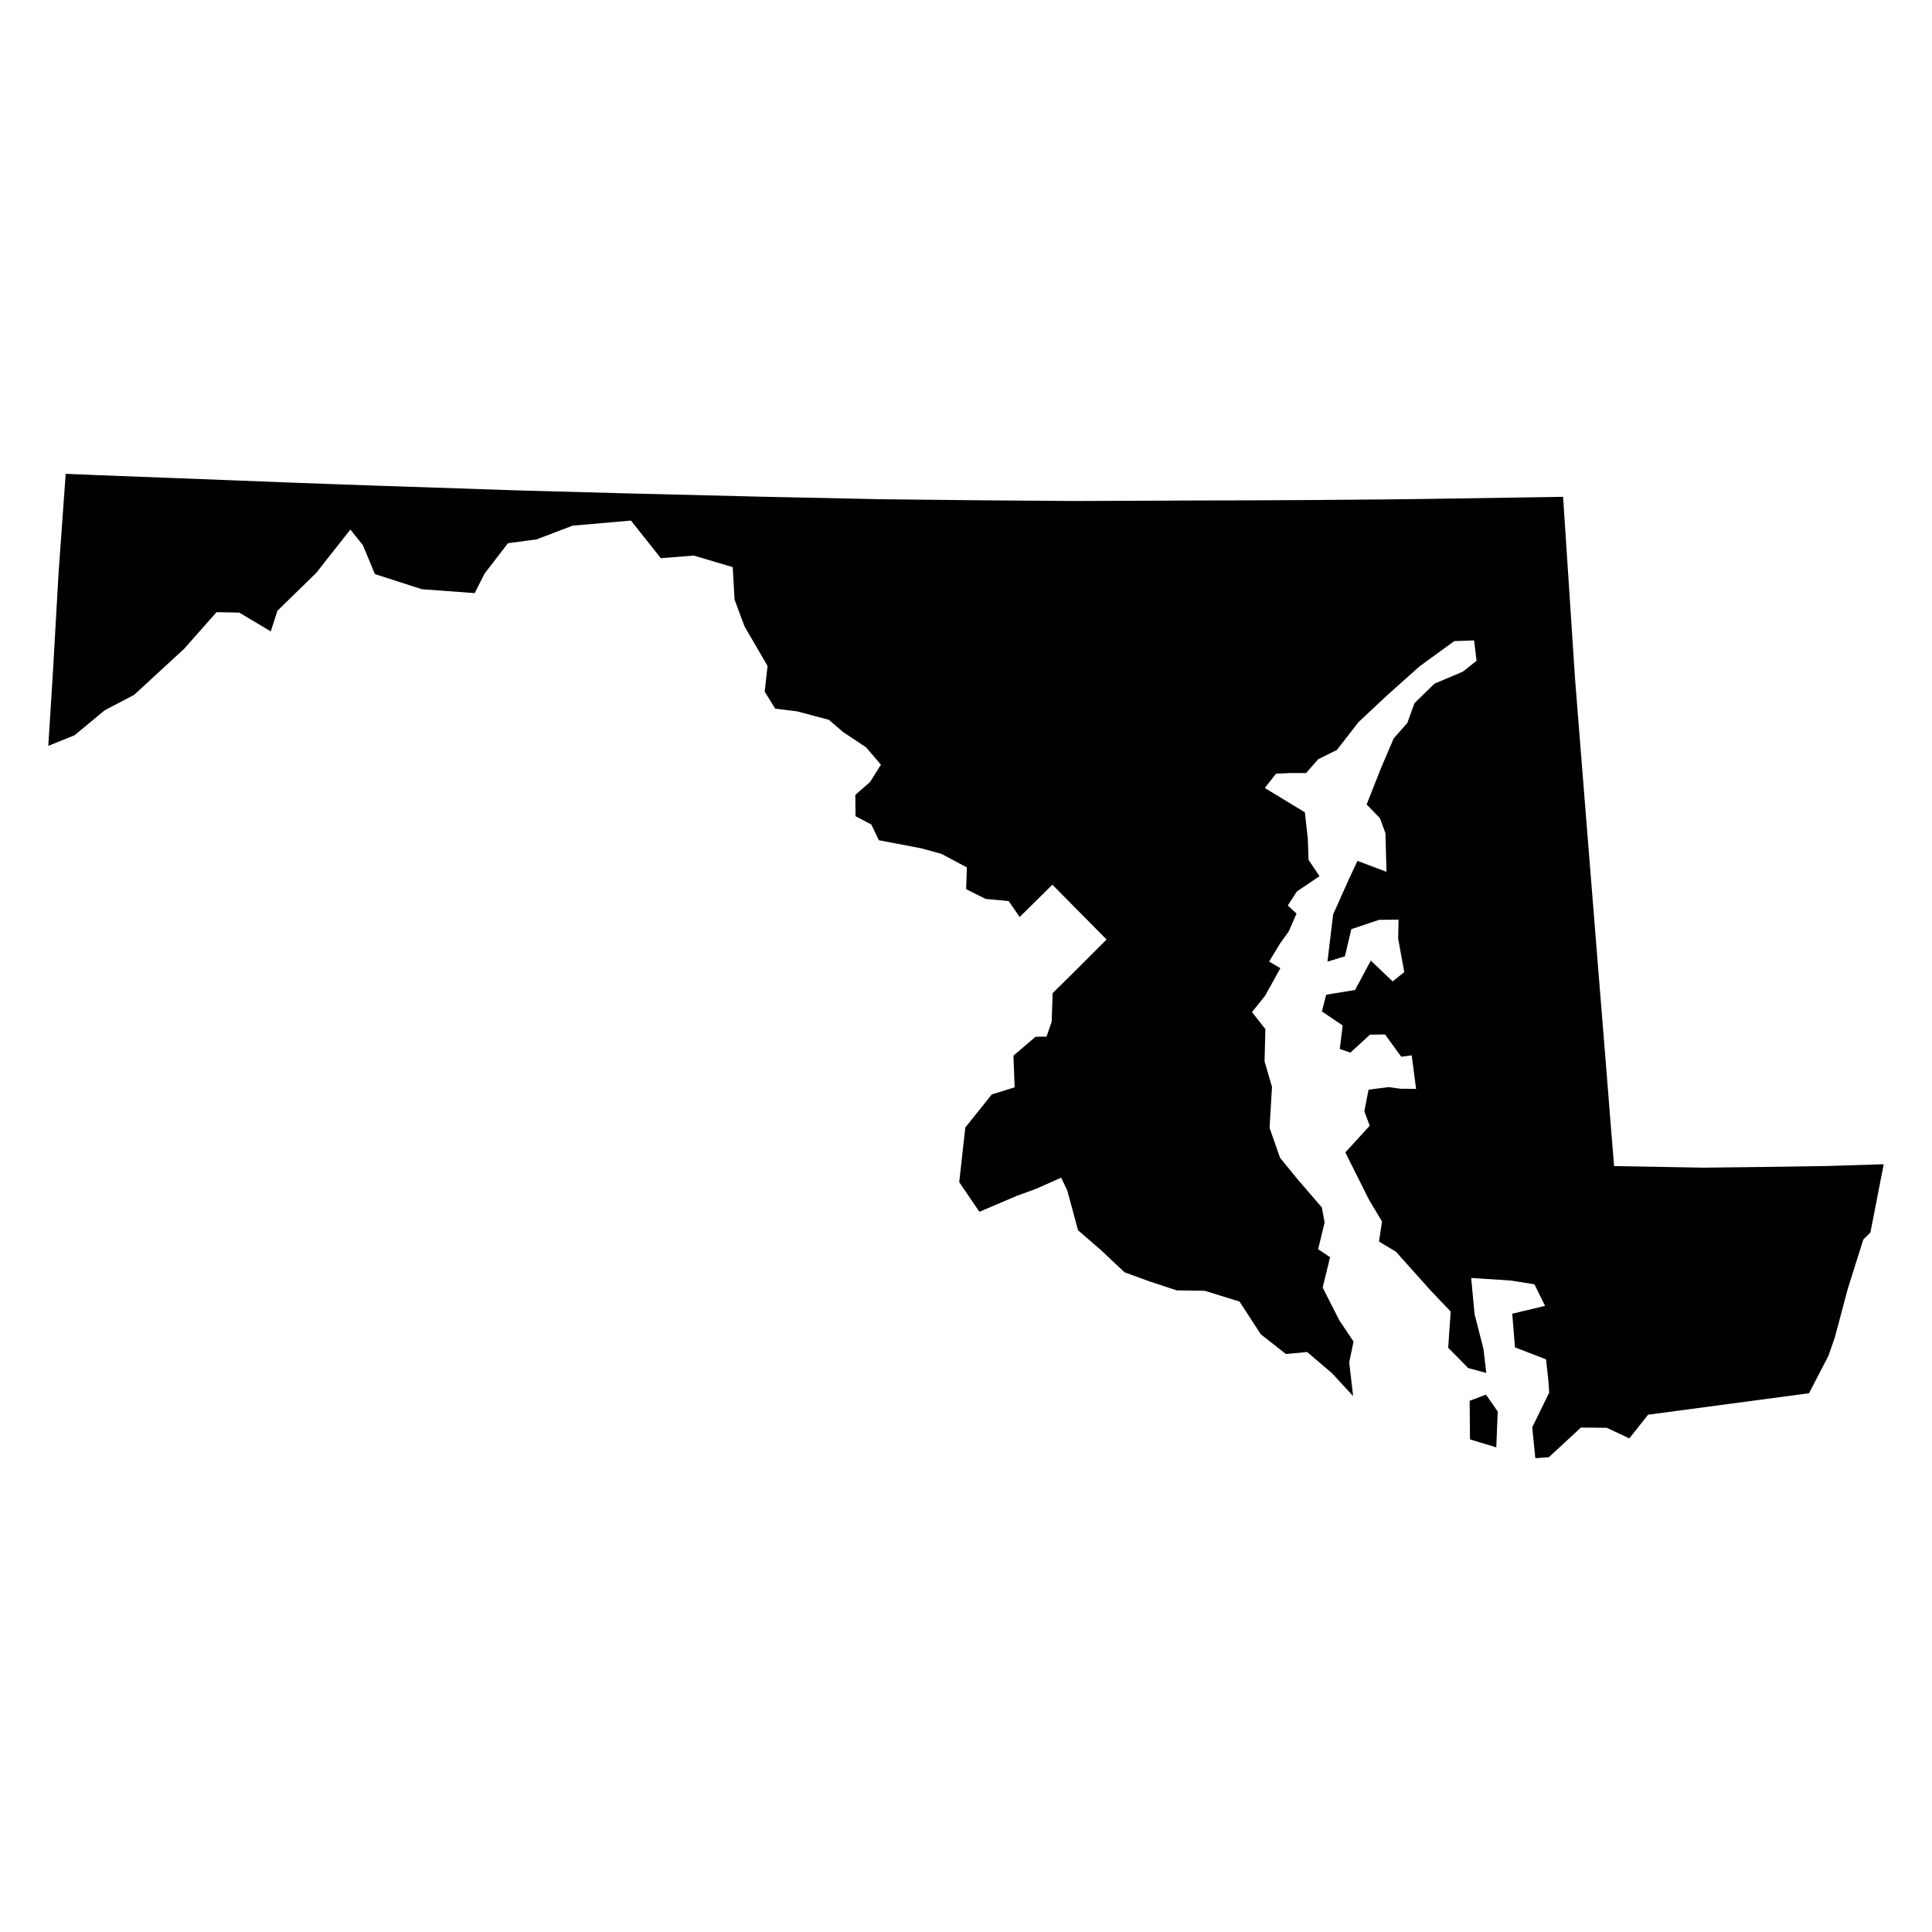 <svg height="1000" width="1000"><path class="americon" d="M760.689 725.062l8.454-3.208 6.073 8.746-.746 18.544-13.602-4.117zM27.377 348.16l2.916-51.247 3.71-51.673 17.682.744 72.855 2.789 24.027.937 25.81.952 17.796.624 72.078 2.423 7.909.24.05.001 51.193 1.393 4.856.12 64.562 1.598 62.923 1.334h.027l2.041.026 46.14.495 4.82.046 45.767.337 1.736.01 42.88-.159 14.996-.092 30.755-.072 31.638-.157 37.692-.308 1.303-.013h.043l20.513-.236 68.023-1.036 4.936-.09 6.19 94.216.003.042 1.752 22.104 1.091 13.73 2.262 28.396 6.897 86.065 4.323 53.53v.014l1.626 20.554.394 4.97 1.865 22.79 46.429.82 29.863-.36 33.722-.496 29.529-.925-6.875 35.333-3.678 3.636-8.023 25.445-6.729 25.26-3.314 9.52-10.059 19.36-83.282 11.106-9.688 12.241-11.693-5.476-13.383-.12-16.588 15.345-6.994.514-1.615-15.986 8.785-17.968-.393-5.918-1.254-11.304-16.077-6.201-1.401-17.399 16.98-4.075-2.55-5.182-2.934-5.968-7.685-1.232-4.519-.726-20.55-1.327 1.747 18.675 4.605 18.01 1.475 12.47-9.371-2.531-10.348-10.52 1.288-18.727-10.322-10.834-18.047-20.164-8.743-5.226 1.573-10.374-6.719-11.236-12.27-24.528 12.622-13.802-2.778-7.517 2.164-11.16 10.427-1.329 6.072.845 8.116.07-1.106-8.445-1.167-8.925-5.414.733-8.371-11.525-7.807.104-10.13 9.293-5.52-1.87 1.518-12.173-10.757-7.278 2.224-8.643 14.943-2.456 8.14-15.195 11.306 10.752 6.015-4.82-1.31-7.17-1.854-10.166.211-9.817-10.11.13-14.326 4.778-3.34 14.086-9.027 2.754 2.94-24.441 8.3-18.546 4.299-9.183 7.886 2.988 7.132 2.696-.543-20.027-2.846-7.724-6.89-7.132 7.368-18.626 6.642-15.554 7.046-7.995 3.722-10.243 10.311-10.078 10.338-4.367 4.329-1.831 7.145-5.653-1.286-10.557-5.357.198-4.924.18-17.936 13.054-16.34 14.562-15.247 14.294-6.058 7.791-5.174 6.646-9.643 4.762-6.29 7.173-8.127-.012-7.423.336-1.19 1.522-4.61 5.888 20.74 12.592 1.532 13.803.375 10.82 5.671 8.425-11.69 7.905-4.733 7.259 4.515 4.214-4.043 9.24-.978 1.359-3.556 4.938-5.592 9.292 5.82 3.401-7.904 14.275-6.795 8.475 6.93 8.775-.08 3.22-.344 13.477 3.856 13.268-1.259 21.15 5.428 15.528 9.09 11.127 12.55 14.565 1.432 7.793-2.791 11.469-.572 2.347 6.196 4.127-3.852 15.716 8.633 16.984 7.352 10.974-2.243 10.83 2.029 17.408-10.937-11.866-12.86-10.96-11.031 1.03-12.98-10.234-10.996-16.925-18.03-5.556-14.484-.22-14.326-4.727-4.582-1.674-8.092-2.962-12.543-11.767-11.534-9.999-5.577-20.66-3.159-6.544-12.83 5.697-10.386 3.822-19.102 8.146-10.432-15.342 3.15-28.296 13.704-17.1 11.82-3.685-.201-5.7-.422-10.706 10.113-8.612 1.36-1.16 5.658-.077 2.667-7.705.082-2.419.365-10.648.059-1.738 12.833-12.657 15.085-15.102-19.867-20.077-8.185-8.297-16.944 16.737-5.687-8.258-11.949-1.11-10.072-5.037.4-11.267v-.006l-13.237-7.027-4.116-1.126-6.313-1.732-21.914-4.175-3.875-8.133-8.183-4.305-.123-11.027 7.595-6.655 5.668-8.992-.039-.045-7.652-8.939-11.895-7.91-7.365-6.332-16.464-4.388-2.45-.296-8.856-1.076-5.447-8.846 1.49-13.263-11.942-20.502-2.563-6.901-2.576-6.942-.954-16.82-20.16-5.976-17.053 1.355-4.283-5.383-11.18-14.077-30.135 2.608-18.722 7.12-4.179.56-10.614 1.415-12.112 15.715-5.115 10.124-1.543-.112-25.793-1.904-13.453-4.334-10.873-3.516-6.216-14.959-6.477-8.083-17.672 22.442-20.108 19.622-3.408 10.653-16.304-9.72-6.808-.13-4.969-.098-16.717 18.902-21.2 19.55-4.724 4.345-15.244 7.978-15.638 12.962L25 386.035z"/></svg>